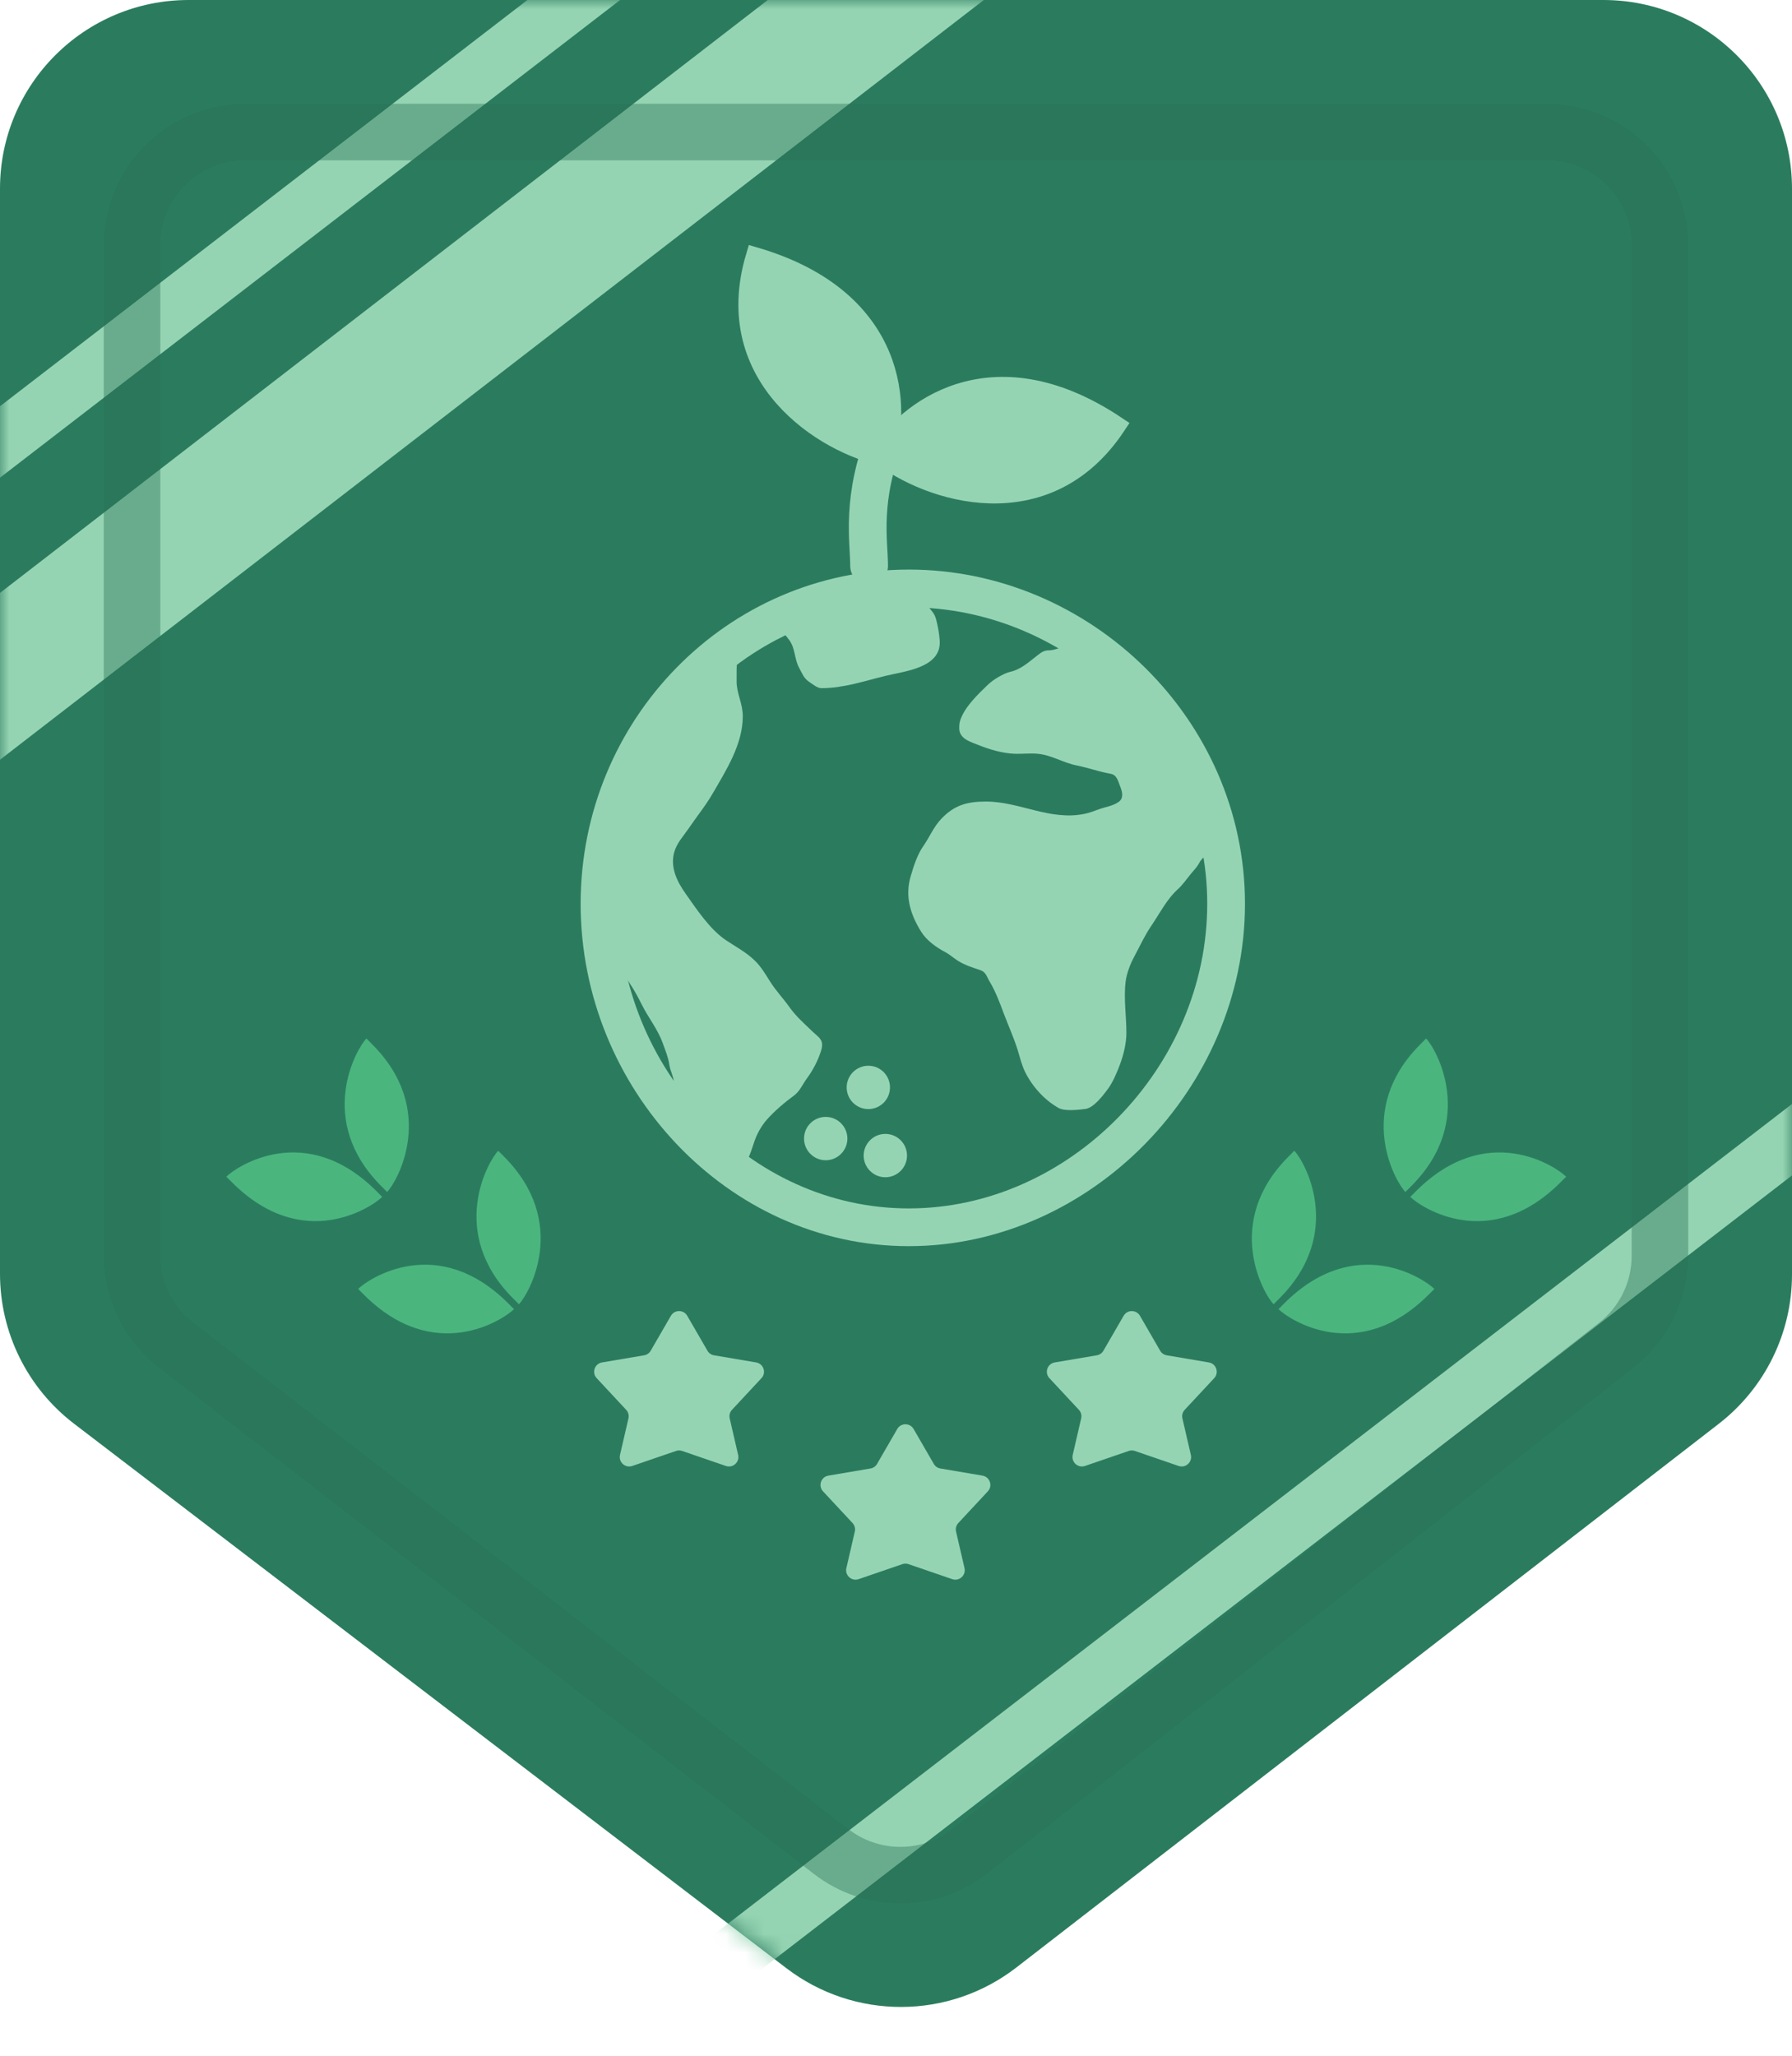 <svg width="95" height="109" viewBox="0 0 95 109" fill="none" xmlns="http://www.w3.org/2000/svg">
<path d="M85 0H10C4.477 0 0 4.477 0 10V67.524C0 70.639 1.452 73.577 3.927 75.469L41.688 104.329C45.291 107.083 50.295 107.068 53.881 104.292L91.121 75.47C93.568 73.576 95 70.656 95 67.561V10C95 4.477 90.523 0 85 0Z" fill="#2B7C5F"/>
<g style="mix-blend-mode:soft-light">
<mask id="mask0_632_10193" style="mask-type:alpha" maskUnits="userSpaceOnUse" x="0" y="0" width="95" height="107">
<path d="M85 0H10C4.477 0 0 4.477 0 10V67.524C0 70.639 1.452 73.577 3.927 75.469L41.688 104.329C45.291 107.083 50.295 107.068 53.881 104.292L91.121 75.47C93.568 73.576 95 70.656 95 67.561V10C95 4.477 90.523 0 85 0Z" fill="#2B7C5F"/>
</mask>
<g mask="url(#mask0_632_10193)">
<path d="M-2.956 38.133L56.133 -7.495" stroke="#95D4B3" stroke-width="7"/>
<path d="M-3.914 26.443L45.946 -11.963" stroke="#95D4B3" stroke-width="3"/>
<path d="M33 108.172L111.521 47.688" stroke="#95D4B3" stroke-width="3"/>
</g>
</g>
<g style="mix-blend-mode:multiply" opacity="0.4">
<path d="M82 7H13C9.686 7 7 9.686 7 13V66.549C7 68.407 7.861 70.16 9.33 71.296L44.062 98.145C46.234 99.824 49.268 99.815 51.43 98.123L85.698 71.296C87.151 70.159 88 68.417 88 66.572V13C88 9.686 85.314 7 82 7Z" stroke="#277056" stroke-width="3"/>
</g>
<path d="M35.567 69.748C35.76 69.415 36.24 69.415 36.433 69.748L37.504 71.599C37.578 71.728 37.706 71.817 37.853 71.842L40.085 72.22C40.478 72.287 40.639 72.763 40.367 73.054L38.805 74.731C38.691 74.853 38.646 75.023 38.683 75.184L39.131 77.122C39.219 77.504 38.852 77.835 38.481 77.707L36.162 76.911C36.057 76.875 35.943 76.875 35.838 76.911L33.519 77.707C33.148 77.835 32.781 77.504 32.869 77.122L33.317 75.184C33.354 75.023 33.309 74.853 33.195 74.731L31.633 73.054C31.361 72.763 31.522 72.287 31.915 72.22L34.147 71.842C34.294 71.817 34.422 71.728 34.496 71.599L35.567 69.748Z" fill="#95D4B3"/>
<path d="M59.567 69.748C59.76 69.415 60.24 69.415 60.433 69.748L61.504 71.599C61.578 71.728 61.706 71.817 61.853 71.842L64.085 72.22C64.478 72.287 64.639 72.763 64.368 73.054L62.805 74.731C62.691 74.853 62.646 75.023 62.683 75.184L63.131 77.122C63.219 77.504 62.852 77.835 62.481 77.707L60.162 76.911C60.057 76.875 59.943 76.875 59.838 76.911L57.519 77.707C57.148 77.835 56.781 77.504 56.869 77.122L57.317 75.184C57.354 75.023 57.309 74.853 57.195 74.731L55.633 73.054C55.361 72.763 55.522 72.287 55.915 72.22L58.147 71.842C58.294 71.817 58.422 71.728 58.496 71.599L59.567 69.748Z" fill="#95D4B3"/>
<path d="M47.567 75.748C47.76 75.415 48.24 75.415 48.433 75.748L49.504 77.599C49.578 77.728 49.706 77.817 49.853 77.842L52.085 78.22C52.478 78.287 52.639 78.763 52.367 79.054L50.805 80.731C50.691 80.853 50.646 81.023 50.683 81.184L51.131 83.122C51.219 83.504 50.852 83.835 50.481 83.707L48.162 82.911C48.057 82.875 47.943 82.875 47.838 82.911L45.519 83.707C45.148 83.835 44.781 83.504 44.869 83.122L45.317 81.184C45.354 81.023 45.309 80.853 45.195 80.731L43.633 79.054C43.361 78.763 43.522 78.287 43.915 78.22L46.147 77.842C46.294 77.817 46.422 77.728 46.496 77.599L47.567 75.748Z" fill="#95D4B3"/>
<path d="M39.05 36.13C39.05 35.313 39.033 34.495 39.327 33.724C38.941 33.724 38.224 34.156 37.973 34.445C37.78 34.667 37.453 34.839 37.222 35.036C37.025 35.208 36.841 35.388 36.669 35.585C36.371 35.92 36.04 36.327 35.697 36.608C35.34 36.897 35.127 37.274 34.837 37.622C34.473 38.054 34.087 38.473 33.735 38.917C32.716 40.2 31.819 41.881 31.547 43.52C31.417 44.304 31.203 45.054 31.107 45.846C31.065 46.203 30.939 46.672 31.035 47.032C31.178 47.561 31.409 48.093 31.631 48.596C31.958 49.342 32.197 50.227 32.683 50.885C32.968 51.274 33.131 51.752 33.404 52.155C33.639 52.507 33.836 52.876 34.024 53.253C34.368 53.944 34.867 54.552 35.131 55.286C35.269 55.667 35.432 56.065 35.491 56.472C35.537 56.774 35.701 57.046 35.722 57.348C35.747 57.709 35.81 58.086 35.864 58.442C35.919 58.807 35.931 59.154 36.032 59.515C36.195 60.102 36.694 60.659 37.025 61.158C37.21 61.431 37.465 61.804 37.763 61.946C37.985 62.055 38.228 62.151 38.438 62.282C38.706 62.445 39.121 62.131 39.314 61.934C39.662 61.577 39.834 60.974 39.989 60.513C40.131 60.098 40.362 59.683 40.651 59.352C41.062 58.882 41.615 58.425 42.118 58.052C42.395 57.847 42.579 57.428 42.785 57.151C43.086 56.744 43.346 56.25 43.505 55.768C43.724 55.118 43.443 55.034 43.032 54.64C42.596 54.221 42.198 53.873 41.842 53.374C41.514 52.913 41.116 52.498 40.819 52.02C40.576 51.635 40.366 51.274 40.043 50.947C39.595 50.499 39.025 50.197 38.501 49.849C37.642 49.279 36.937 48.21 36.338 47.359C35.889 46.727 35.525 45.976 35.739 45.188C35.877 44.685 36.212 44.346 36.501 43.922C36.937 43.281 37.415 42.698 37.801 42.028C38.517 40.791 39.377 39.441 39.377 37.966C39.381 37.304 39.05 36.763 39.05 36.13Z" fill="#95D4B3"/>
<path d="M49.164 32.106C48.854 31.721 48.2 31.348 47.718 31.23C46.897 31.23 46.125 31.062 45.312 31.062C44.818 31.062 44.21 31.096 43.732 31.23C43.191 31.385 42.613 31.377 42.072 31.57C41.657 31.721 41.322 32.115 41.154 32.517C41.074 32.71 40.982 33.1 41.183 33.234C41.452 33.41 41.657 33.682 41.85 33.942C42.16 34.361 42.114 34.944 42.361 35.392C42.516 35.673 42.604 35.946 42.889 36.139C43.074 36.26 43.325 36.478 43.543 36.478C44.738 36.478 45.836 36.092 46.985 35.816C47.961 35.577 49.889 35.401 49.818 33.988C49.797 33.607 49.726 33.213 49.63 32.844C49.541 32.504 49.374 32.366 49.164 32.106Z" fill="#95D4B3"/>
<path fill-rule="evenodd" clip-rule="evenodd" d="M46.033 56.493C45.4 56.493 44.885 57.008 44.885 57.641C44.885 58.274 45.4 58.79 46.033 58.79C46.666 58.79 47.181 58.279 47.181 57.641C47.181 57.004 46.666 56.493 46.033 56.493ZM43.774 59.205C43.141 59.205 42.625 59.716 42.625 60.353C42.625 60.99 43.141 61.502 43.774 61.502C44.407 61.502 44.922 60.986 44.922 60.353C44.922 59.72 44.407 59.205 43.774 59.205ZM46.934 60.106C46.301 60.106 45.786 60.622 45.786 61.255C45.786 61.888 46.301 62.403 46.934 62.403C47.567 62.403 48.083 61.892 48.083 61.255C48.083 60.617 47.567 60.106 46.934 60.106Z" fill="#95D4B3"/>
<path d="M48.179 65.056C57.233 65.056 65 57.138 65 47.908C65 38.679 57.233 31.192 48.179 31.192C39.125 31.192 31.782 38.674 31.782 47.908C31.782 57.138 39.121 65.056 48.179 65.056Z" stroke="#95D4B3" stroke-width="2" stroke-miterlimit="10" stroke-linecap="round" stroke-linejoin="round"/>
<path d="M60.1 50.767C60.406 50.197 60.662 49.623 61.026 49.086C61.475 48.428 61.852 47.665 62.452 47.125C62.699 46.903 62.921 46.576 63.139 46.312C63.319 46.098 63.478 45.943 63.596 45.704C63.633 45.62 63.789 45.461 63.86 45.394C63.935 45.322 63.99 45.121 64.057 45.083C64.262 44.962 64.375 44.681 64.442 44.459C64.489 44.312 64.501 44.136 64.51 43.952C63.554 40.133 61.253 36.826 58.176 34.537C58 34.487 57.828 34.424 57.669 34.349C57.585 34.311 57.43 34.265 57.392 34.194C56.898 33.879 56.185 34.474 55.598 34.474C55.347 34.474 55.2 34.583 54.999 34.739C54.546 35.086 54.135 35.48 53.565 35.61C53.192 35.698 52.647 36.029 52.379 36.289C51.855 36.797 51.18 37.425 50.92 38.138C50.862 38.301 50.853 38.431 50.853 38.603C50.853 39.169 51.453 39.324 51.901 39.504C52.467 39.731 53.121 39.919 53.733 39.953C54.165 39.974 54.601 39.915 55.028 39.957C55.758 40.028 56.361 40.435 57.09 40.577C57.686 40.695 58.26 40.908 58.864 41.013C59.22 41.076 59.266 41.395 59.387 41.692C59.496 41.961 59.584 42.309 59.308 42.505C58.998 42.728 58.604 42.77 58.252 42.9C58 42.992 57.753 43.088 57.484 43.143C55.657 43.516 54.056 42.489 52.27 42.489C51.277 42.489 50.602 42.669 49.902 43.403C49.491 43.834 49.282 44.371 48.946 44.853C48.628 45.306 48.443 45.897 48.284 46.429C47.961 47.502 48.259 48.47 48.837 49.392C49.126 49.853 49.629 50.214 50.103 50.465C50.359 50.599 50.564 50.797 50.812 50.947C51.176 51.17 51.574 51.291 51.972 51.425C52.274 51.53 52.312 51.777 52.463 52.029C52.782 52.553 53.02 53.203 53.234 53.777C53.473 54.406 53.758 55.034 53.955 55.675C54.072 56.057 54.165 56.455 54.341 56.816C54.726 57.599 55.376 58.316 56.126 58.735C56.453 58.916 57.191 58.828 57.547 58.782C57.983 58.723 58.49 58.052 58.738 57.717C58.998 57.365 59.224 56.828 59.375 56.417C59.563 55.914 59.714 55.294 59.714 54.753C59.714 53.865 59.563 52.93 59.672 52.046C59.719 51.639 59.907 51.123 60.1 50.767Z" fill="#95D4B3"/>
<path d="M46.646 24.087C47.923 21.904 52.48 18.078 59.186 22.561C55.471 28.165 49.169 26.107 46.646 24.087Z" fill="#95D4B3" stroke="#95D4B3" stroke-linecap="round"/>
<path d="M46.898 24.213C47.757 21.835 47.775 15.884 40.036 13.607C38.114 20.05 43.731 23.571 46.898 24.213Z" fill="#95D4B3" stroke="#95D4B3" stroke-linecap="round"/>
<path d="M46.074 30C46.074 28.673 45.611 26.451 47 23" stroke="#95D4B3" stroke-width="2" stroke-linecap="round"/>
<path d="M19.425 55.051C18.904 55.572 16.718 59.38 20.218 62.879L20.522 63.183C21.043 62.662 23.228 58.854 19.729 55.355L19.425 55.051Z" fill="#4AB67E"/>
<path d="M12.304 62.678C16.057 66.431 19.714 63.991 20.261 63.444L19.957 63.139C16.204 59.387 12.547 61.827 12 62.374L12.304 62.678Z" fill="#4AB67E"/>
<path d="M26.412 61.001C25.891 61.522 23.706 65.33 27.205 68.829L27.509 69.133C28.03 68.612 30.215 64.805 26.716 61.305L26.412 61.001Z" fill="#4AB67E"/>
<path d="M19.291 68.628C23.044 72.381 26.701 69.941 27.249 69.394L26.944 69.09C23.192 65.337 19.534 67.777 18.987 68.324L19.291 68.628Z" fill="#4AB67E"/>
<path d="M75.602 55.051C76.123 55.572 78.308 59.38 74.809 62.879L74.505 63.183C73.984 62.662 71.799 58.854 75.298 55.355L75.602 55.051Z" fill="#4AB67E"/>
<path d="M82.722 62.678C78.97 66.431 75.312 63.991 74.765 63.444L75.07 63.139C78.822 59.387 82.48 61.827 83.027 62.374L82.722 62.678Z" fill="#4AB67E"/>
<path d="M68.615 61.001C69.136 61.522 71.321 65.33 67.822 68.829L67.518 69.133C66.996 68.612 64.811 64.805 68.311 61.305L68.615 61.001Z" fill="#4AB67E"/>
<path d="M75.735 68.628C71.982 72.381 68.325 69.941 67.778 69.394L68.082 69.09C71.835 65.337 75.492 67.777 76.04 68.324L75.735 68.628Z" fill="#4AB67E"/>
</svg>
